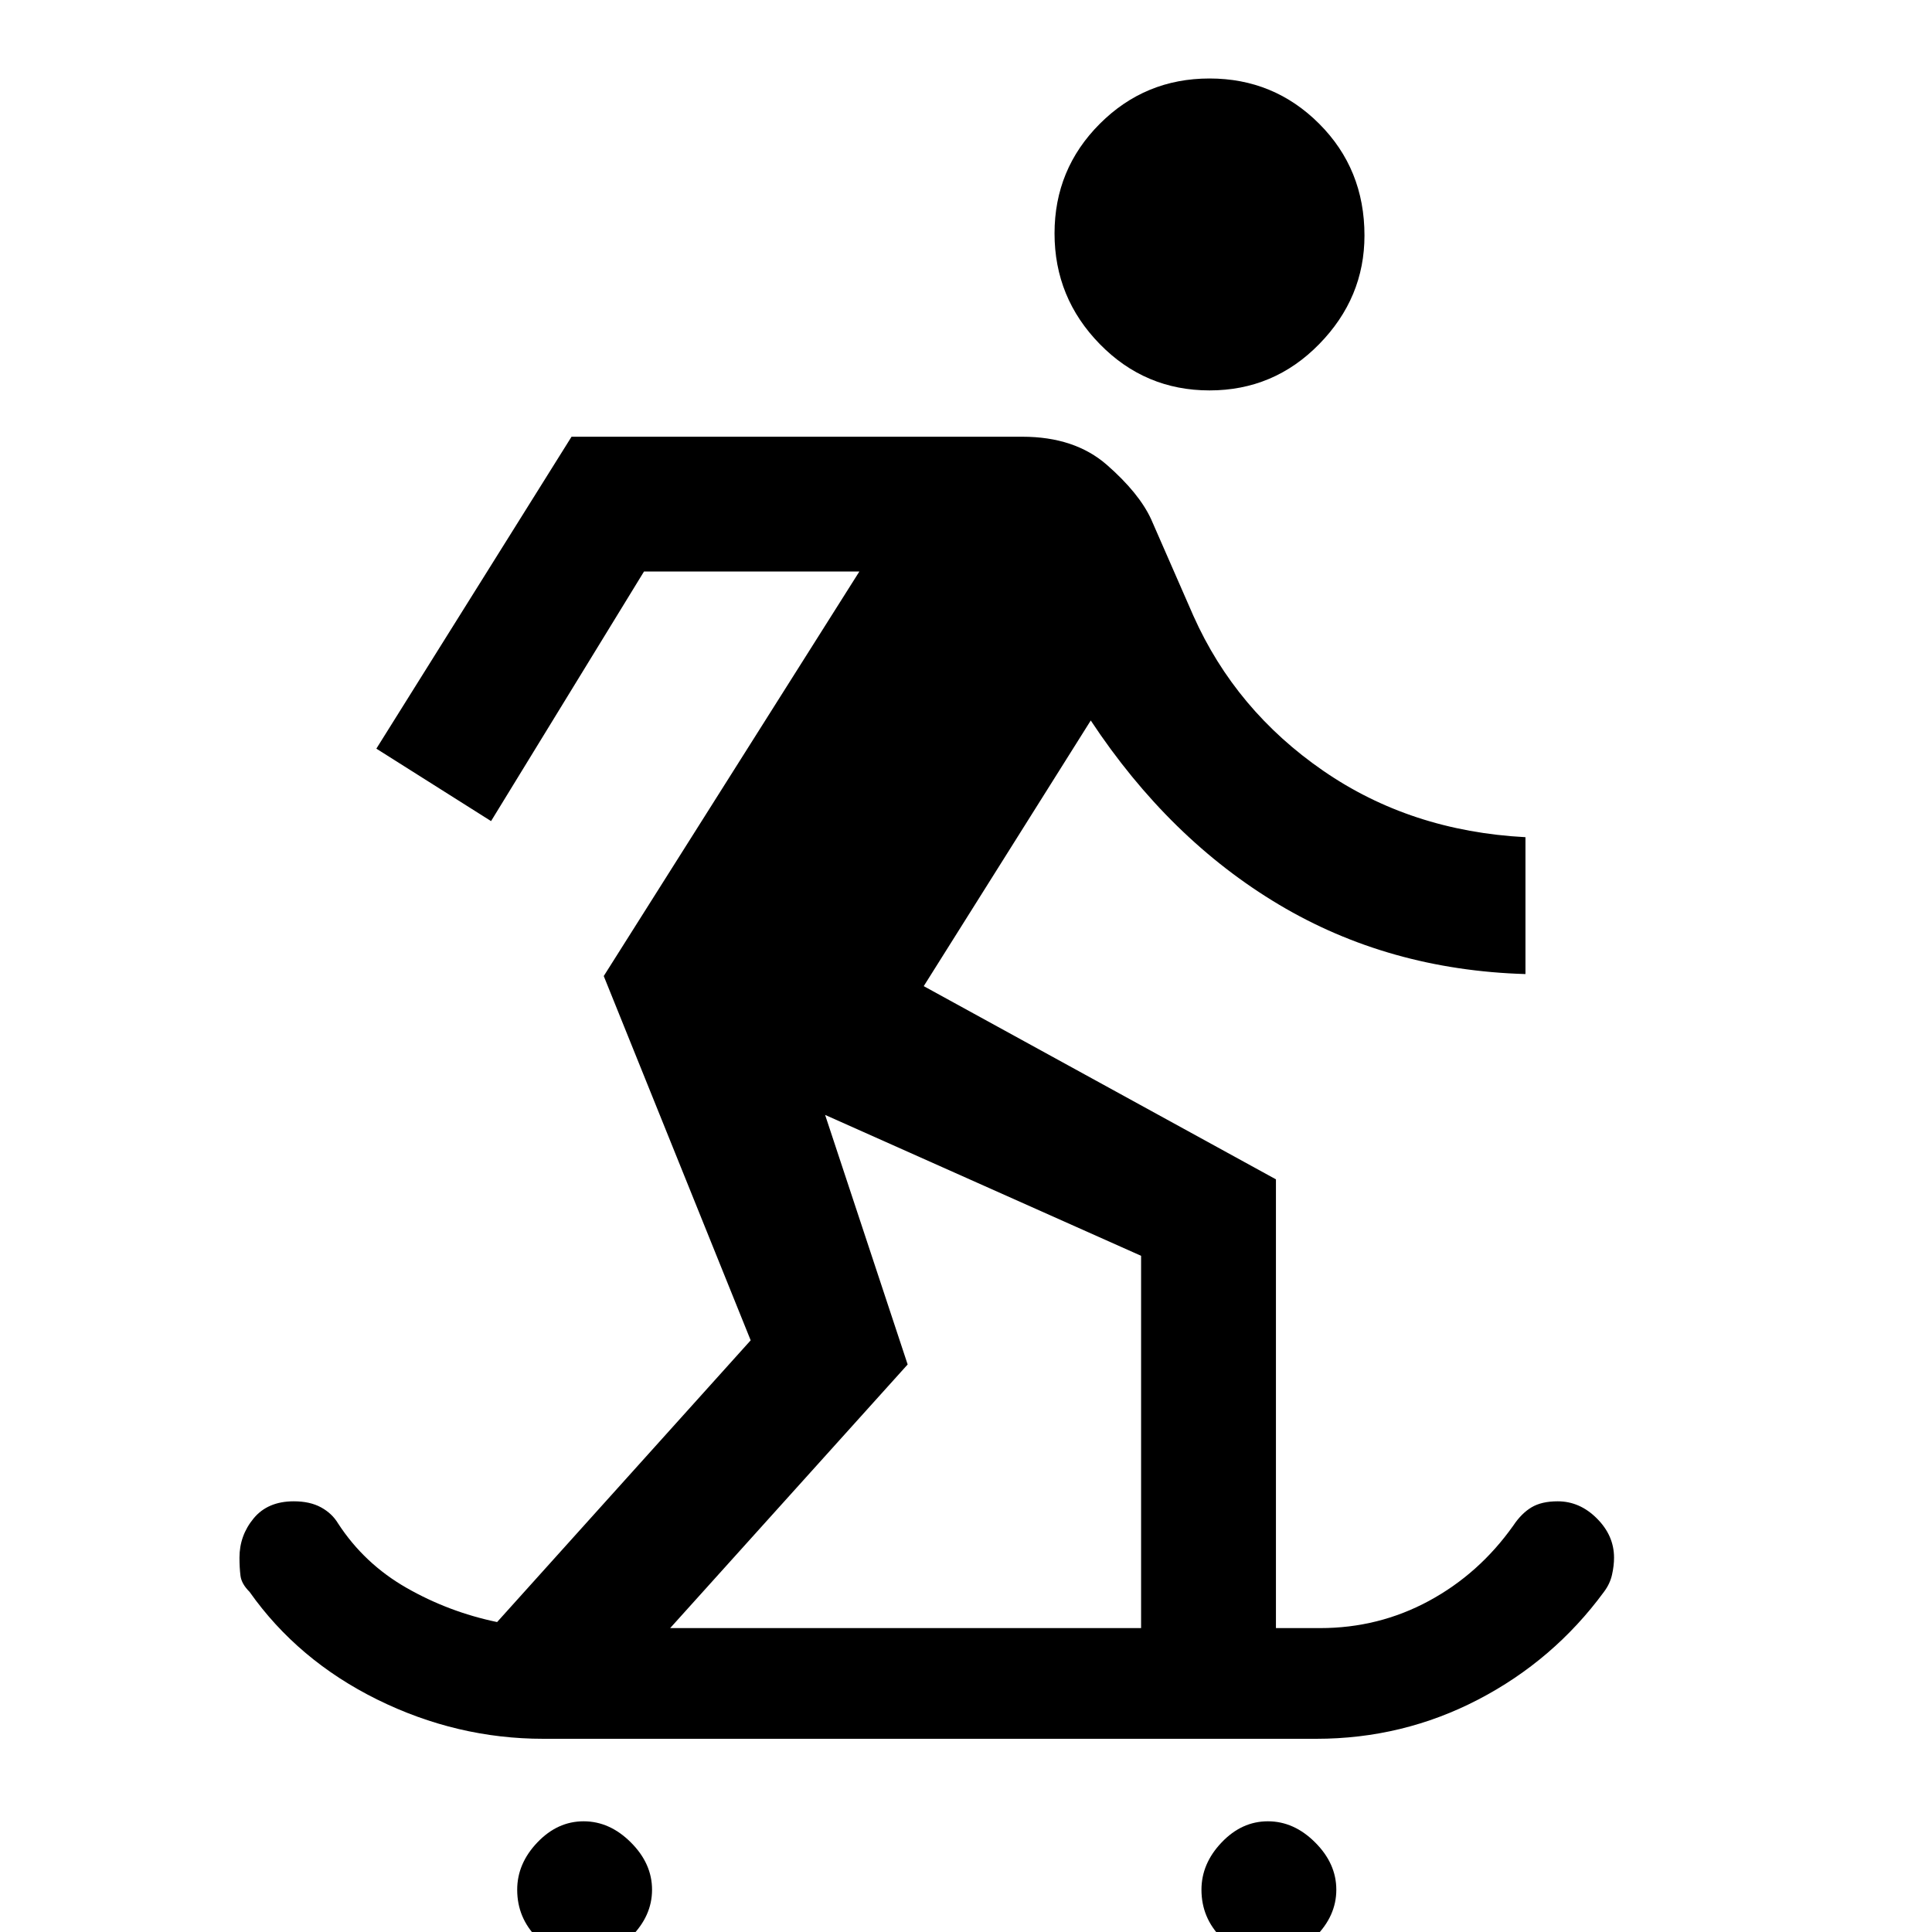<svg xmlns="http://www.w3.org/2000/svg" height="40" width="40"><path d="M25.042 8.083Q26.375 8.083 27.312 7.125Q28.25 6.167 28.25 4.875Q28.25 3.5 27.312 2.562Q26.375 1.625 25.042 1.625Q23.708 1.625 22.771 2.562Q21.833 3.5 21.833 4.833Q21.833 6.167 22.771 7.125Q23.708 8.083 25.042 8.083ZM12.083 40.542Q11.542 40.542 11.125 40.125Q10.708 39.708 10.708 39.125Q10.708 38.583 11.125 38.146Q11.542 37.708 12.083 37.708Q12.625 37.708 13.062 38.146Q13.5 38.583 13.5 39.125Q13.5 39.667 13.062 40.104Q12.625 40.542 12.083 40.542ZM26.25 40.542Q25.708 40.542 25.292 40.125Q24.875 39.708 24.875 39.125Q24.875 38.583 25.292 38.146Q25.708 37.708 26.25 37.708Q26.792 37.708 27.229 38.146Q27.667 38.583 27.667 39.125Q27.667 39.667 27.229 40.104Q26.792 40.542 26.25 40.542ZM11.25 36Q9.458 36 7.812 35.188Q6.167 34.375 5.167 32.958Q5 32.792 4.979 32.625Q4.958 32.458 4.958 32.25Q4.958 31.792 5.25 31.438Q5.542 31.083 6.083 31.083Q6.417 31.083 6.646 31.208Q6.875 31.333 7 31.542Q7.542 32.375 8.417 32.875Q9.292 33.375 10.292 33.583L15.542 27.75L12.5 20.208L17.792 11.833H13.333L10.167 17L7.792 15.5L11.833 9.042H21.167Q22.25 9.042 22.917 9.625Q23.583 10.208 23.833 10.75L24.708 12.75Q25.583 14.708 27.396 15.958Q29.208 17.208 31.583 17.333V20.167Q28.75 20.083 26.479 18.729Q24.208 17.375 22.583 14.917L19.125 20.417L26.417 24.417V33.708H27.333Q28.542 33.708 29.583 33.146Q30.625 32.583 31.333 31.583Q31.5 31.333 31.708 31.208Q31.917 31.083 32.25 31.083Q32.708 31.083 33.062 31.438Q33.417 31.792 33.417 32.25Q33.417 32.417 33.375 32.604Q33.333 32.792 33.208 32.958Q32.167 34.375 30.604 35.188Q29.042 36 27.25 36ZM13.875 33.708H23.625V26L17.083 23.083L18.792 28.25Z"/></svg>